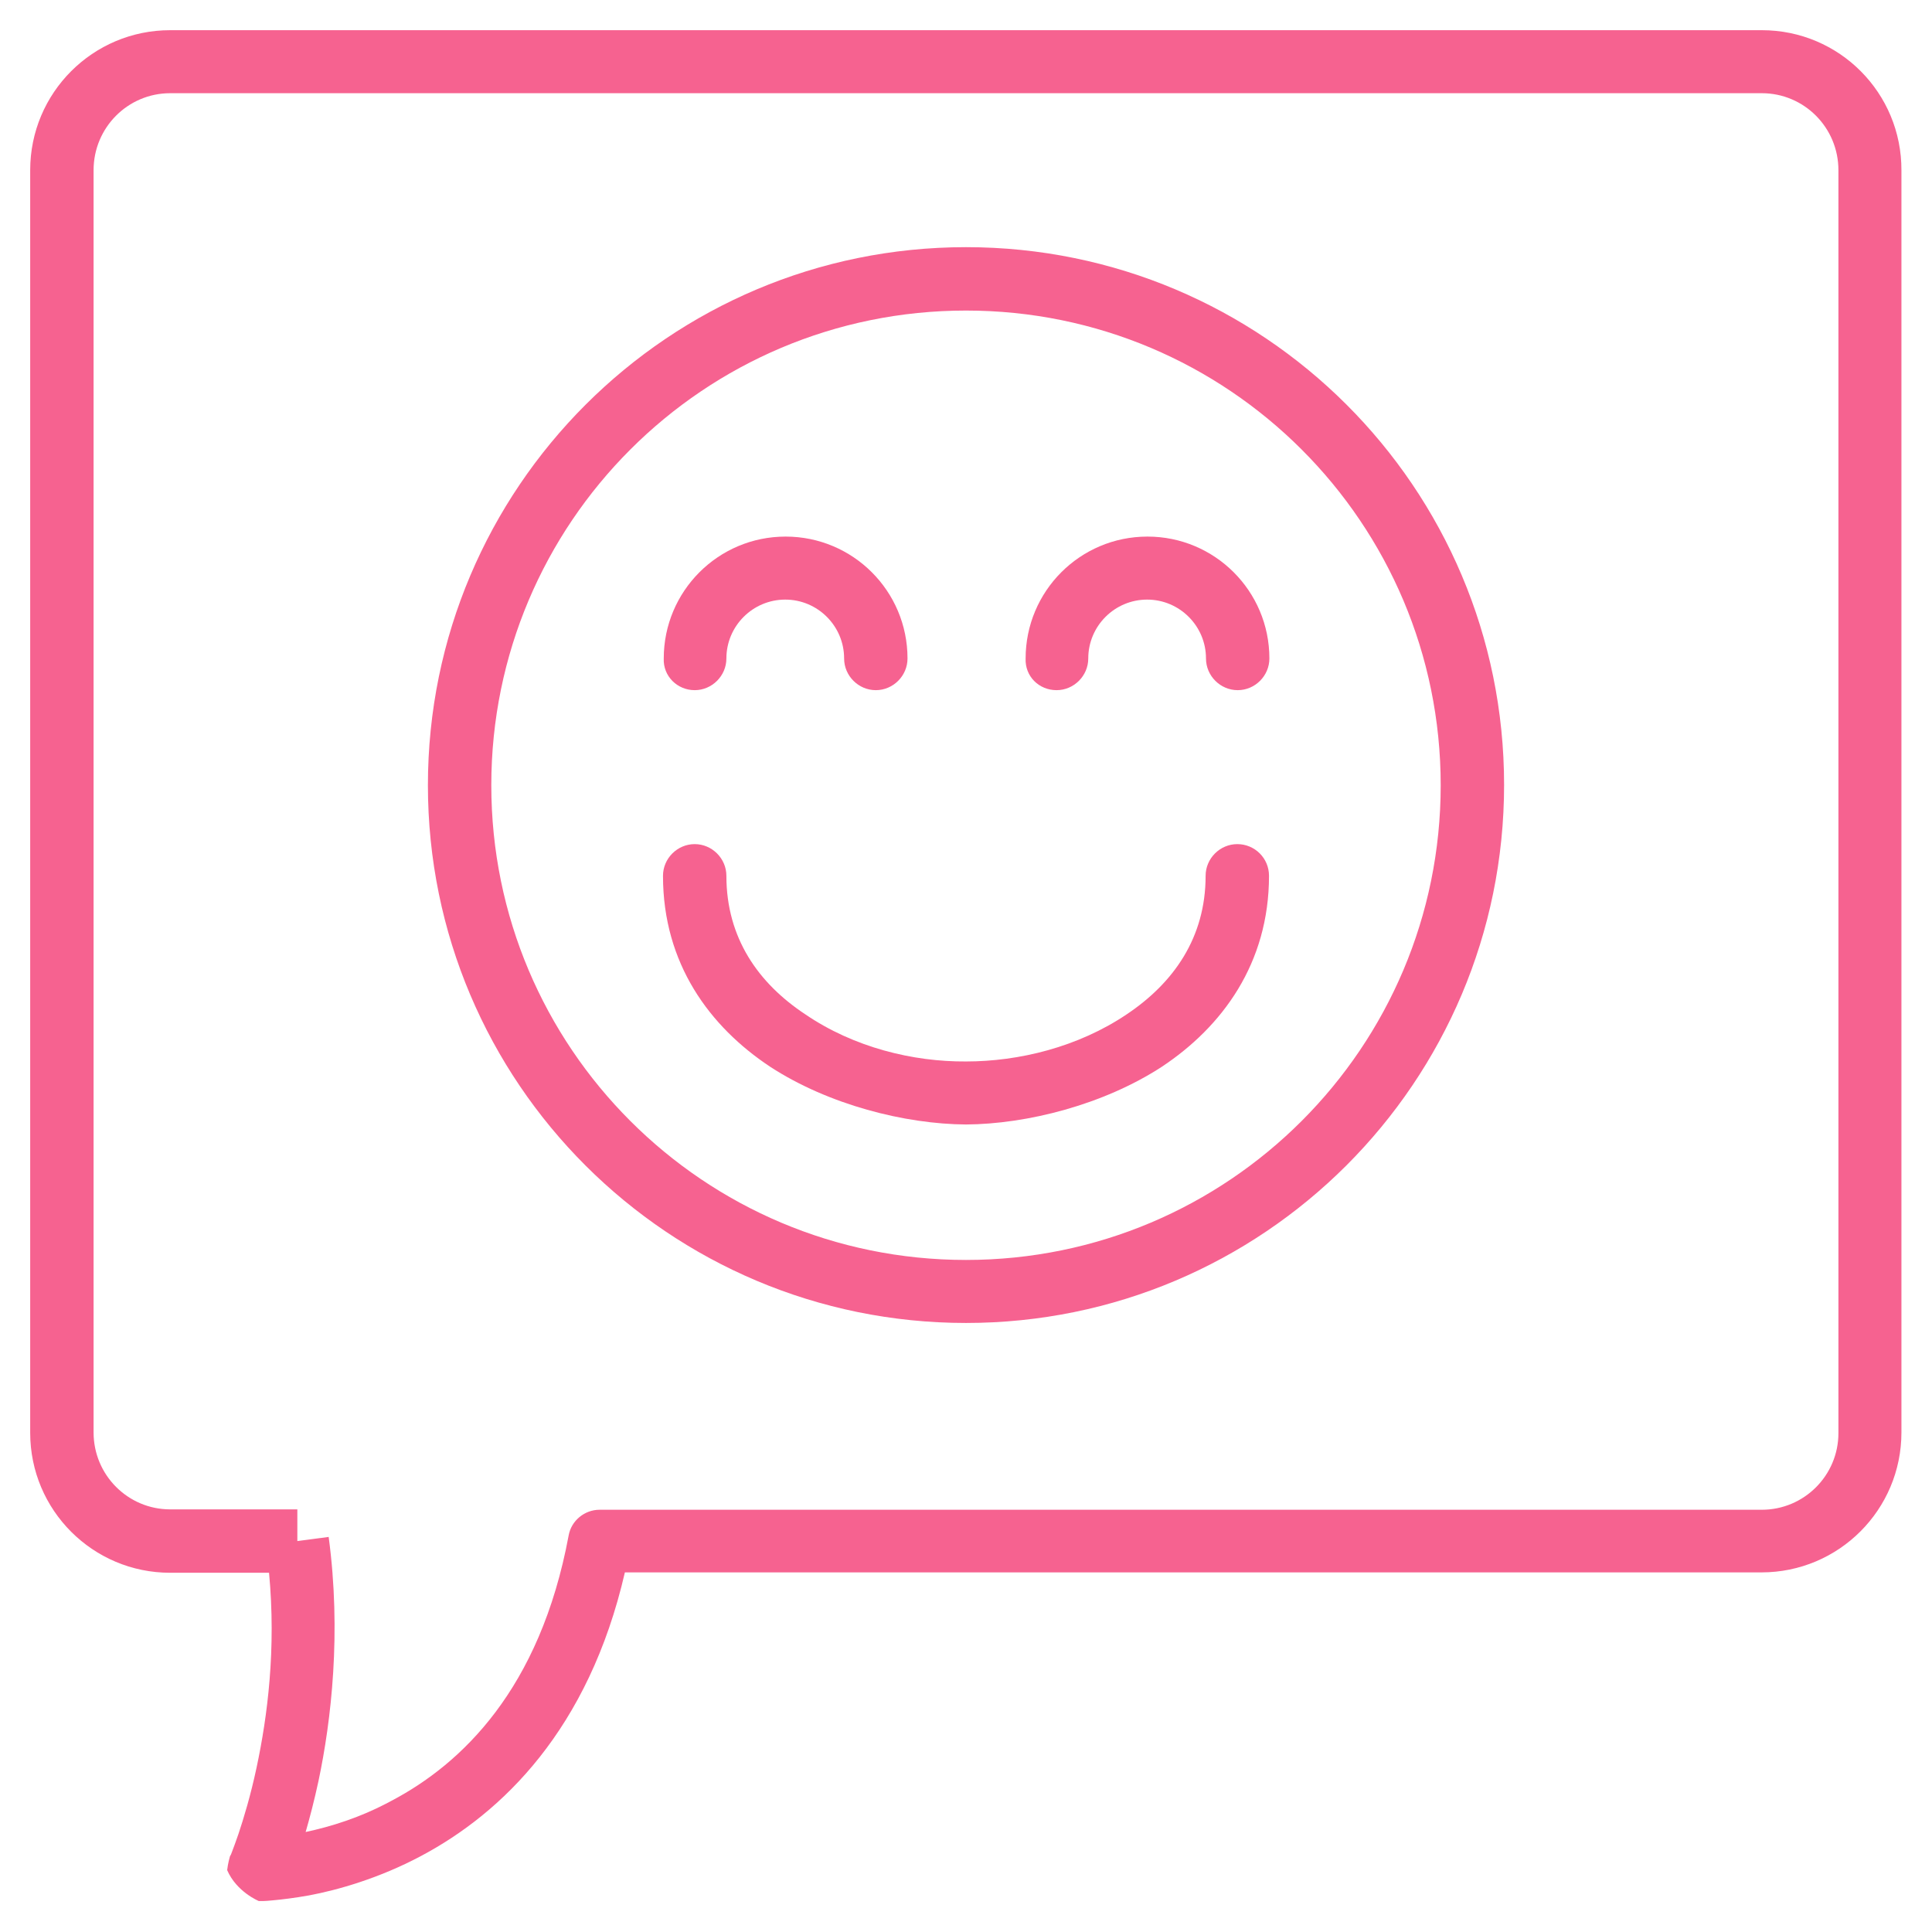 <?xml version="1.0" encoding="utf-8"?>
<!-- Generator: Adobe Illustrator 21.0.0, SVG Export Plug-In . SVG Version: 6.00 Build 0)  -->
<svg version="1.1" id="Layer_1" xmlns:figma="http://www.figma.com/figma/ns"
	 xmlns="http://www.w3.org/2000/svg" xmlns:xlink="http://www.w3.org/1999/xlink" x="0px" y="0px" width="512px" height="512px"
	 viewBox="0 0 512 512" enable-background="new 0 0 512 512" xml:space="preserve">
<title>8-web-seo-internet-smile</title>
<desc>Created using Figma</desc>
<g>
	<path fill="#F66290" d="M466.9,8H45.1C24.6,8,8,24.6,8,45.1v334.6c0,20.5,16.6,37.1,37.1,37.1h26.2c1.9,20.2-0.4,38-3.3,51.6
		c-1.6,7.5-3.4,13.4-4.8,17.6c-0.7,2.1-1.3,3.6-1.7,4.7c-0.2,0.5-0.3,0.9-0.5,1.1c0,0.1-0.1,0.2-0.1,0.3c0,0,0,0,0,0c0,0,0,0,0,0
		c0,0,0,0,0,0c0,0-0.5,1.7-0.7,3.5c2.5,5.8,8.4,8.2,8.4,8.2c0,0,0,0,0,0c0,0,0,0,0,0c0,0,0,0,0.1,0c0,0,0.1,0,0.2,0
		c0.2,0,0.5,0,0.8,0c0.6,0,1.6-0.1,2.7-0.2c2.2-0.2,5.6-0.6,9.5-1.3c7.5-1.4,18.5-4.5,29.6-10.4c21.5-11.4,44.5-33.5,54.1-75.2
		h301.2c20.5,0,37.1-16.6,37.1-37.1V116.1V45.2C504,24.6,487.4,8,466.9,8z M487.2,379.8c0,11.2-9.1,20.3-20.3,20.3h-308
		c-4,0-7.5,2.9-8.2,6.8c-7.6,40.9-28.5,60.6-46.9,70.3c-8.5,4.6-16.3,6.9-22.8,8.3c1.1-3.8,2.3-8.4,3.4-13.5
		c3.4-16.1,6.1-39.3,2.7-64.7l-8.3,1.1v-8.4H45.1c-11.2,0-20.3-9.1-20.3-20.4V45.1c0-11.3,9.1-20.4,20.3-20.4h421.8
		c11.2,0,20.3,9.1,20.3,20.4v70.9V379.8z"/>
	<path fill="#F66290" d="M256,65.5c-78.7,0-142.6,63.8-142.6,142.6S177.3,350.6,256,350.6s142.6-63.8,142.6-142.6
		S334.7,65.5,256,65.5z M256,333.9c-69.5,0-125.8-56.3-125.8-125.8c0-69.5,56.3-125.8,125.8-125.8c69.5,0,125.8,56.3,125.8,125.8
		C381.8,277.6,325.5,333.9,256,333.9z"/>
	<path fill="#F66290" d="M327.9,223.7c-4.6,0-8.4,3.8-8.4,8.4c0,16.4-8.5,28.4-20.9,36.7c-12.9,8.7-28.6,12.5-42.6,12.5
		c-14,0.1-29.7-3.7-42.6-12.5c-12.4-8.2-20.9-20.2-20.9-36.7c0-4.6-3.8-8.4-8.4-8.4s-8.4,3.8-8.4,8.4c0,23.3,12.4,40,28.4,50.6
		c15.5,10.1,35.8,15.2,51.9,15.3c16.1-0.1,36.4-5.2,51.9-15.3c16-10.6,28.4-27.4,28.4-50.6C336.3,227.4,332.5,223.7,327.9,223.7z"/>
	<path fill="#F66290" d="M184.1,182.9c4.6,0,8.4-3.8,8.4-8.4c0-8.6,7-15.6,15.6-15.6c8.6,0,15.6,7,15.6,15.6c0,4.6,3.8,8.4,8.4,8.4
		s8.4-3.8,8.4-8.4c0-17.9-14.5-32.3-32.3-32.3c-17.9,0-32.3,14.5-32.3,32.3C175.7,179.2,179.5,182.9,184.1,182.9z"/>
	<path fill="#F66290" d="M280,182.9c4.6,0,8.4-3.8,8.4-8.4c0-8.6,7-15.6,15.6-15.6c8.6,0,15.6,7,15.6,15.6c0,4.6,3.8,8.4,8.4,8.4
		c4.6,0,8.4-3.8,8.4-8.4c0-17.9-14.5-32.3-32.3-32.3c-17.9,0-32.3,14.5-32.3,32.3C271.6,179.2,275.3,182.9,280,182.9z"/>
</g>
</svg>

